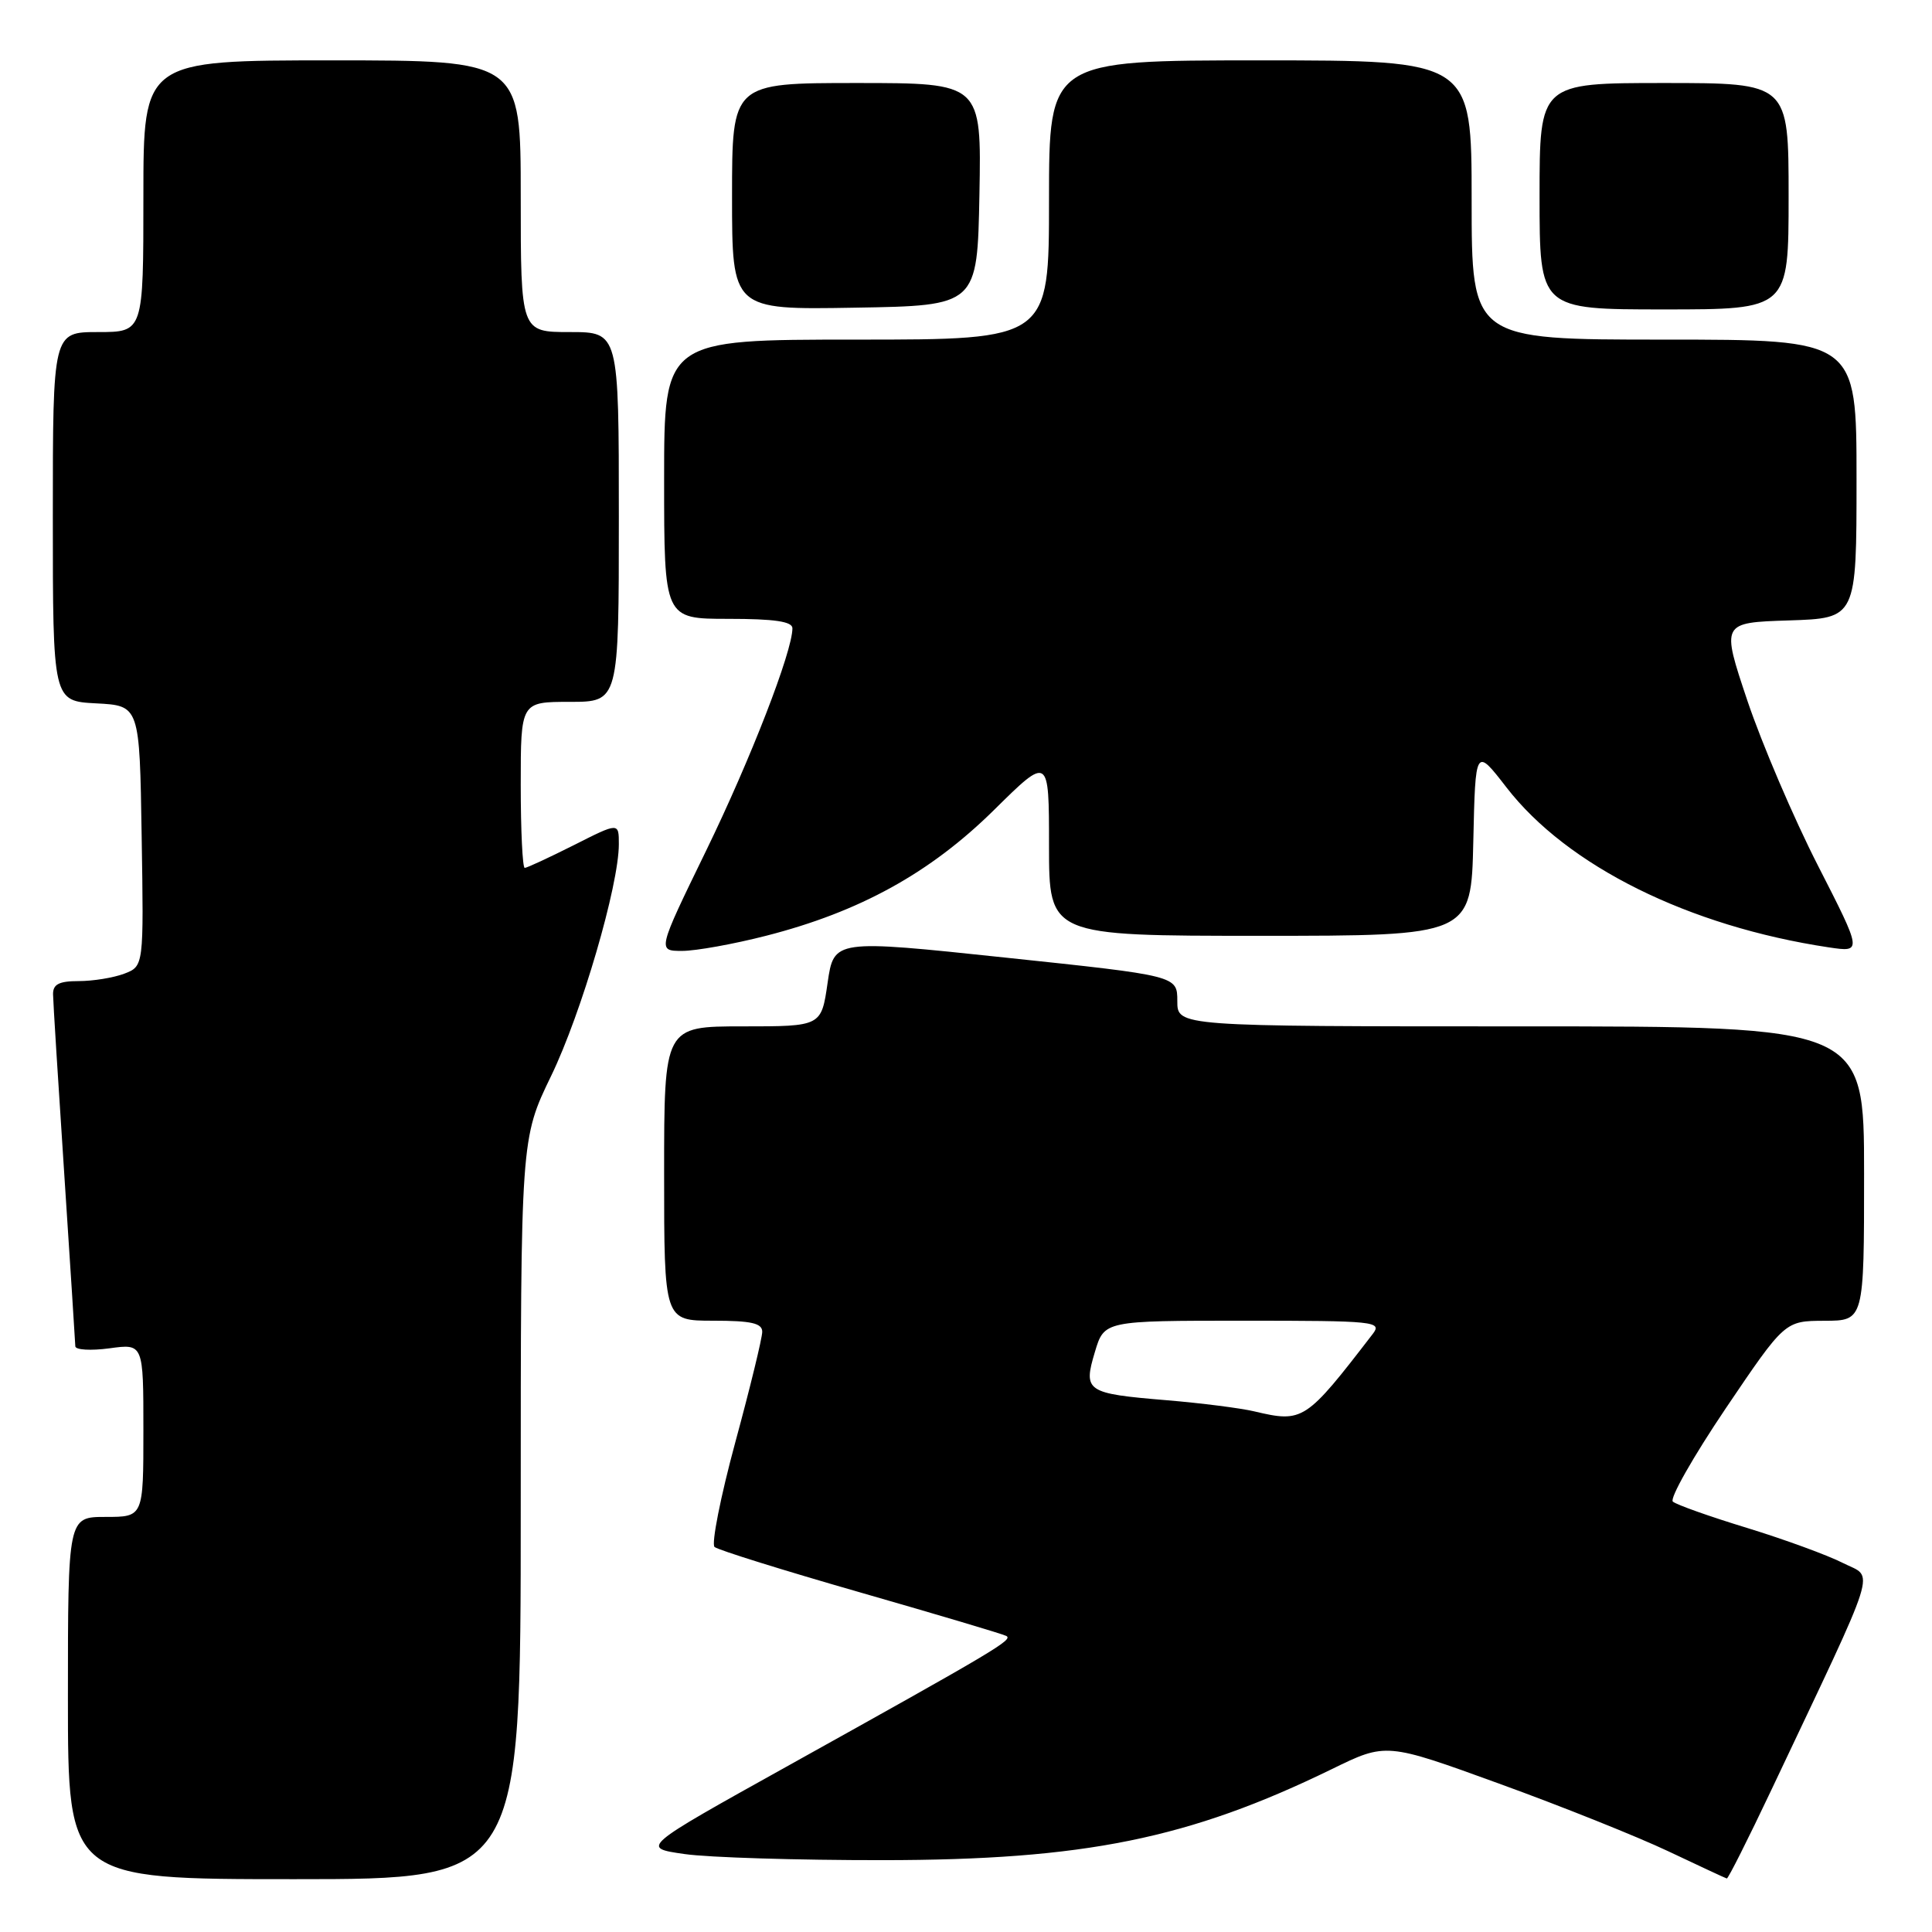 <?xml version="1.0" encoding="UTF-8" standalone="no"?>
<!DOCTYPE svg PUBLIC "-//W3C//DTD SVG 1.1//EN" "http://www.w3.org/Graphics/SVG/1.1/DTD/svg11.dtd" >
<svg xmlns="http://www.w3.org/2000/svg" xmlns:xlink="http://www.w3.org/1999/xlink" version="1.1" viewBox="0 0 256 256">
 <g >
 <path fill="currentColor"
d=" M 69.00 199.94 C 69.00 150.88 69.00 150.88 73.03 142.56 C 77.05 134.25 82.00 117.31 82.00 111.86 C 82.00 108.97 82.00 108.97 76.03 111.99 C 72.74 113.64 69.82 115.00 69.53 115.00 C 69.24 115.00 69.00 110.05 69.00 104.00 C 69.00 93.00 69.00 93.00 75.50 93.00 C 82.00 93.00 82.00 93.00 82.00 68.50 C 82.00 44.00 82.00 44.00 75.50 44.00 C 69.00 44.00 69.00 44.00 69.00 26.00 C 69.00 8.00 69.00 8.00 44.00 8.00 C 19.00 8.00 19.00 8.00 19.00 26.00 C 19.00 44.00 19.00 44.00 13.00 44.00 C 7.00 44.00 7.00 44.00 7.00 68.45 C 7.00 92.90 7.00 92.90 12.75 93.20 C 18.50 93.50 18.50 93.50 18.77 110.77 C 19.05 128.03 19.05 128.03 16.46 129.02 C 15.03 129.56 12.32 130.00 10.43 130.00 C 7.82 130.00 7.01 130.42 7.03 131.75 C 7.04 132.71 7.71 143.40 8.51 155.50 C 9.30 167.60 9.97 177.90 9.98 178.39 C 9.99 178.87 12.03 178.99 14.50 178.66 C 19.00 178.04 19.00 178.04 19.00 189.52 C 19.00 201.00 19.00 201.00 14.00 201.00 C 9.00 201.00 9.00 201.00 9.00 225.00 C 9.00 249.00 9.00 249.00 39.00 249.00 C 69.00 249.00 69.00 249.00 69.00 199.94 Z  M 234.68 237.25 C 249.22 206.52 248.37 209.23 244.21 207.11 C 242.17 206.07 236.45 203.98 231.50 202.46 C 226.55 200.95 222.12 199.38 221.66 198.97 C 221.21 198.56 224.36 193.01 228.66 186.63 C 236.50 175.03 236.50 175.03 241.75 175.01 C 247.00 175.00 247.00 175.00 247.00 155.50 C 247.00 136.00 247.00 136.00 201.50 136.00 C 156.00 136.00 156.00 136.00 156.00 132.65 C 156.00 129.29 156.00 129.29 133.25 126.89 C 110.50 124.48 110.50 124.48 109.66 130.24 C 108.83 136.00 108.83 136.00 98.41 136.00 C 88.00 136.00 88.00 136.00 88.00 155.50 C 88.00 175.00 88.00 175.00 94.50 175.00 C 99.56 175.00 101.00 175.33 101.00 176.47 C 101.00 177.28 99.40 183.87 97.43 191.11 C 95.47 198.34 94.24 204.59 94.68 204.98 C 95.13 205.38 103.83 208.09 114.00 211.01 C 124.17 213.93 132.88 216.52 133.34 216.77 C 134.27 217.28 132.05 218.60 104.20 234.10 C 84.90 244.84 84.90 244.84 90.70 245.67 C 93.89 246.13 105.72 246.49 117.00 246.48 C 143.68 246.46 157.54 243.65 176.49 234.41 C 183.67 230.90 183.67 230.90 198.64 236.34 C 206.87 239.32 216.95 243.36 221.05 245.30 C 225.15 247.24 228.64 248.87 228.81 248.91 C 228.98 248.96 231.62 243.71 234.68 237.25 Z  M 101.53 123.99 C 113.92 120.82 123.25 115.67 131.68 107.36 C 139.00 100.13 139.00 100.13 139.00 112.06 C 139.00 124.00 139.00 124.00 166.97 124.00 C 194.94 124.00 194.94 124.00 195.22 111.51 C 195.50 99.02 195.50 99.02 199.61 104.33 C 207.66 114.75 223.77 122.74 242.32 125.53 C 246.76 126.19 246.76 126.19 240.89 114.70 C 237.66 108.38 233.46 98.55 231.54 92.85 C 228.07 82.50 228.07 82.50 237.03 82.21 C 246.00 81.92 246.00 81.92 246.00 63.46 C 246.00 45.00 246.00 45.00 220.50 45.00 C 195.00 45.00 195.00 45.00 195.00 26.50 C 195.00 8.00 195.00 8.00 167.00 8.00 C 139.00 8.00 139.00 8.00 139.00 26.50 C 139.00 45.00 139.00 45.00 113.50 45.00 C 88.00 45.00 88.00 45.00 88.00 63.50 C 88.00 82.00 88.00 82.00 96.50 82.00 C 102.62 82.00 105.00 82.35 105.00 83.25 C 105.00 86.33 99.45 100.63 93.55 112.75 C 87.10 126.00 87.10 126.00 90.39 126.00 C 92.20 126.00 97.21 125.10 101.53 123.99 Z  M 129.78 25.75 C 130.05 11.00 130.05 11.00 113.53 11.00 C 97.00 11.00 97.00 11.00 97.00 26.02 C 97.00 41.05 97.00 41.05 113.25 40.77 C 129.50 40.50 129.50 40.50 129.78 25.75 Z  M 237.00 26.00 C 237.00 11.00 237.00 11.00 220.50 11.00 C 204.00 11.00 204.00 11.00 204.00 26.00 C 204.00 41.00 204.00 41.00 220.50 41.00 C 237.00 41.00 237.00 41.00 237.00 26.00 Z  M 166.18 187.01 C 164.36 186.58 159.16 185.92 154.62 185.54 C 143.90 184.65 143.51 184.38 145.08 179.14 C 146.32 175.00 146.32 175.00 164.78 175.00 C 182.21 175.00 183.17 175.10 181.90 176.75 C 172.99 188.33 172.67 188.54 166.18 187.01 Z "/>
</g>
</svg>